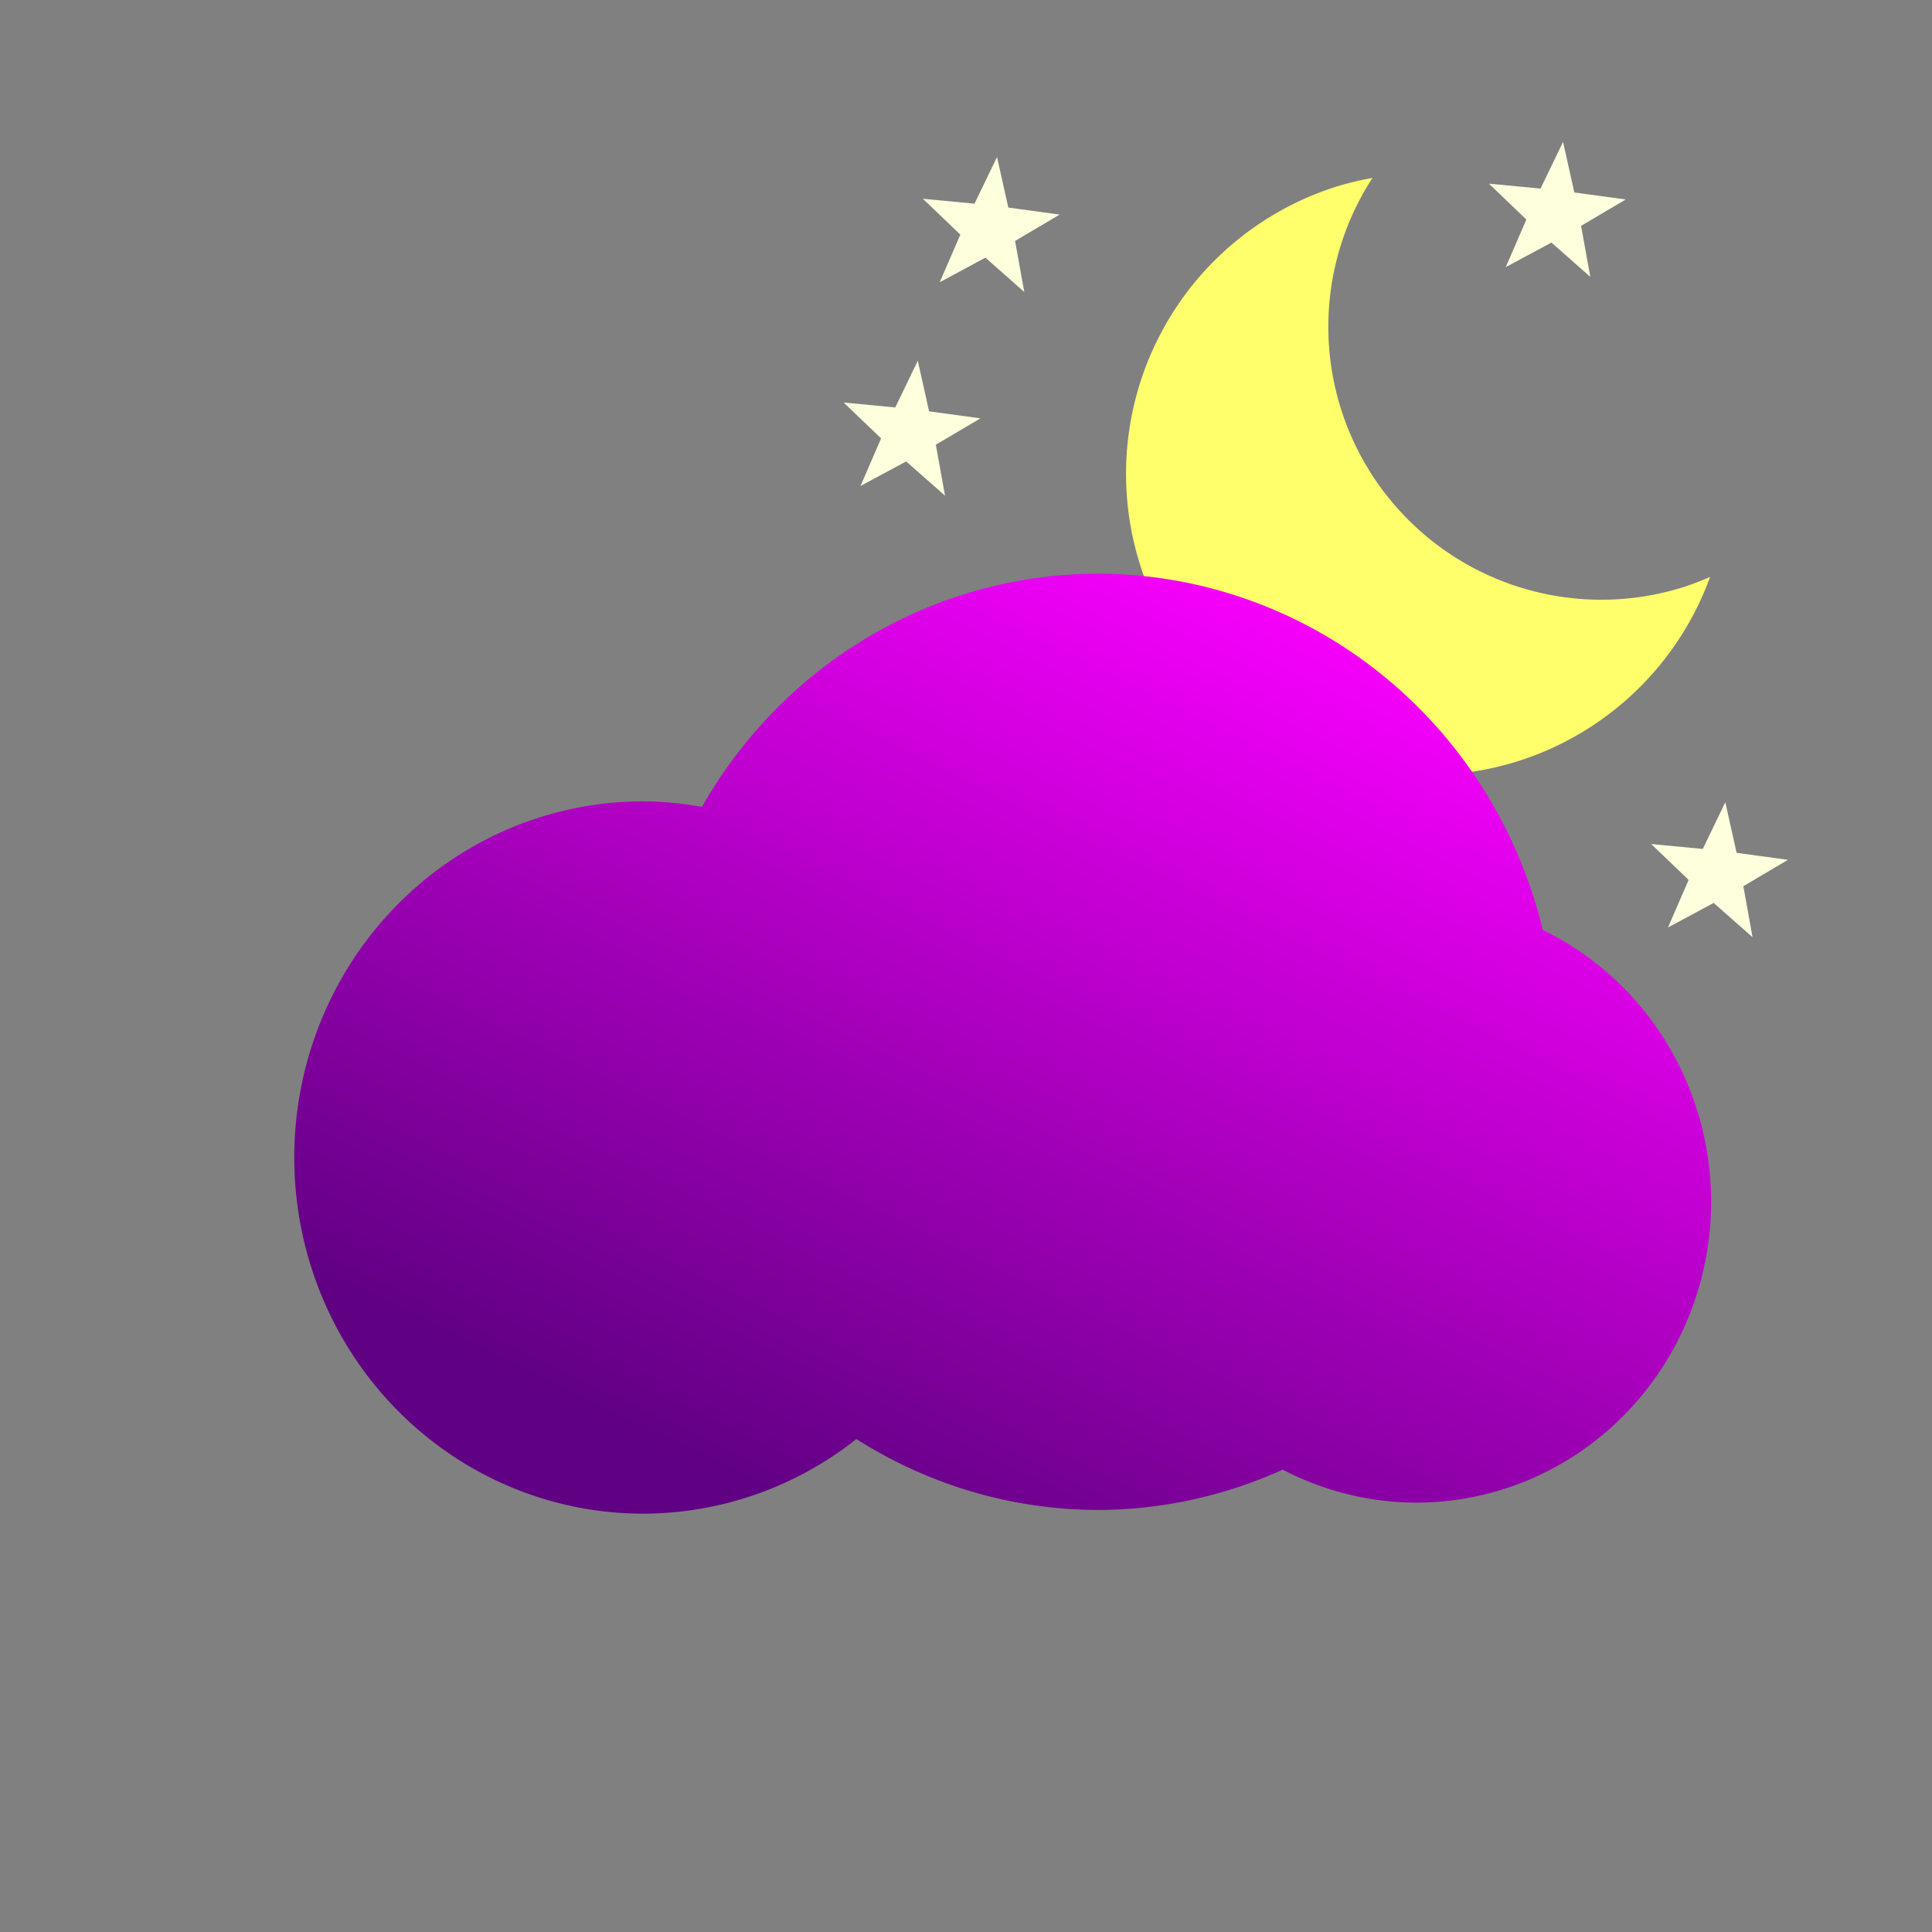 <?xml version="1.0" encoding="UTF-8" standalone="no"?>
<!-- Created with Inkscape (http://www.inkscape.org/) -->

<svg
   xmlns:dc="http://purl.org/dc/elements/1.1/"
   xmlns:cc="http://creativecommons.org/ns#"
   xmlns:rdf="http://www.w3.org/1999/02/22-rdf-syntax-ns#"
   xmlns:svg="http://www.w3.org/2000/svg"
   xmlns="http://www.w3.org/2000/svg"
   xmlns:xlink="http://www.w3.org/1999/xlink"
   xmlns:sodipodi="http://sodipodi.sourceforge.net/DTD/sodipodi-0.dtd"
   xmlns:inkscape="http://www.inkscape.org/namespaces/inkscape"
   width="500px"
   height="500px"
   viewBox="0 0 500 500"
   version="1.1"
   id="SVGRoot"
   sodipodi:docname="clear_moon.svg"
   inkscape:version="0.92.4 (5da689c313, 2019-01-14)">
  <rect x="0" y="0" width="500" height="500" fill="#808080" stroke="none"/>
  <defs
     id="defs2840">
    <linearGradient
       inkscape:collect="always"
       id="linearGradient4030">
      <stop
         style="stop-color:#600083;stop-opacity:1"
         offset="0"
         id="stop4026" />
      <stop
         style="stop-color:#fa00ff;stop-opacity:1"
         offset="1"
         id="stop4028" />
    </linearGradient>
    <linearGradient
       inkscape:collect="always"
       xlink:href="#linearGradient4030"
       id="linearGradient4032"
       x1="211.192"
       y1="381.581"
       x2="332.669"
       y2="126.561"
       gradientUnits="userSpaceOnUse" />
  </defs>
  <sodipodi:namedview
     id="base"
     pagecolor="#ffffff"
     bordercolor="#666666"
     borderopacity="1.0"
     inkscape:pageopacity="0.0"
     inkscape:pageshadow="2"
     inkscape:zoom="1.024"
     inkscape:cx="202.02471"
     inkscape:cy="190.01956"
     inkscape:document-units="px"
     inkscape:current-layer="layer1"
     showgrid="false"
     inkscape:window-width="1366"
     inkscape:window-height="705"
     inkscape:window-x="-8"
     inkscape:window-y="-8"
     inkscape:window-maximized="1" />
  <g
     inkscape:groupmode="layer"
     id="layer3"
     inkscape:label="stars"
     style="display:inline">
    <path
       sodipodi:type="star"
       style="opacity:1;fill:#fdffdd;fill-opacity:1;stroke:none;stroke-width:0.5;stroke-miterlimit:4;stroke-dasharray:none;stroke-opacity:1"
       id="path4018"
       sodipodi:sides="5"
       sodipodi:cx="166.99219"
       sodipodi:cy="82.03125"
       sodipodi:r1="21.108212"
       sodipodi:r2="52.770531"
       sodipodi:arg1="0.8902751"
       sodipodi:arg2="1.5185936"
       inkscape:flatsided="false"
       inkscape:rounded="0"
       inkscape:randomized="0"
       d="m 180.273,98.437 -10.528,36.292 -14.253,-34.998 -37.769,1.202 28.88,-24.37 -12.815,-35.549 32.102,19.936 29.849,-23.173 -9.04,36.691 31.263,21.227 z"
       transform="matrix(0.318,-0.158,0.158,0.318,336.304,55.632)" />
    <path
       transform="matrix(0.318,-0.158,0.158,0.318,189.819,59.538)"
       d="m 180.273,98.437 -10.528,36.292 -14.253,-34.998 -37.769,1.202 28.88,-24.37 -12.815,-35.549 32.102,19.936 29.849,-23.173 -9.04,36.691 31.263,21.227 z"
       inkscape:randomized="0"
       inkscape:rounded="0"
       inkscape:flatsided="false"
       sodipodi:arg2="1.5185936"
       sodipodi:arg1="0.8902751"
       sodipodi:r2="52.770531"
       sodipodi:r1="21.108212"
       sodipodi:cy="82.03125"
       sodipodi:cx="166.99219"
       sodipodi:sides="5"
       id="path4020"
       style="opacity:1;fill:#fdffdd;fill-opacity:1;stroke:none;stroke-width:0.5;stroke-miterlimit:4;stroke-dasharray:none;stroke-opacity:1"
       sodipodi:type="star"
       inkscape:transform-center-x="-154.29688"
       inkscape:transform-center-y="-10.742188" />
    <path
       inkscape:transform-center-y="-10.742188"
       inkscape:transform-center-x="-154.29688"
       sodipodi:type="star"
       style="opacity:1;fill:#fdffdd;fill-opacity:1;stroke:none;stroke-width:0.5;stroke-miterlimit:4;stroke-dasharray:none;stroke-opacity:1"
       id="path4022"
       sodipodi:sides="5"
       sodipodi:cx="166.99219"
       sodipodi:cy="82.03125"
       sodipodi:r1="21.108212"
       sodipodi:r2="52.770531"
       sodipodi:arg1="0.8902751"
       sodipodi:arg2="1.5185936"
       inkscape:flatsided="false"
       inkscape:rounded="0"
       inkscape:randomized="0"
       d="m 180.273,98.437 -10.528,36.292 -14.253,-34.998 -37.769,1.202 28.88,-24.37 -12.815,-35.549 32.102,19.936 29.849,-23.173 -9.04,36.691 31.263,21.227 z"
       transform="matrix(0.318,-0.158,0.158,0.318,169.311,112.273)" />
    <path
       transform="matrix(0.318,-0.158,0.158,0.318,378.296,226.53)"
       d="m 180.273,98.437 -10.528,36.292 -14.253,-34.998 -37.769,1.202 28.88,-24.37 -12.815,-35.549 32.102,19.936 29.849,-23.173 -9.04,36.691 31.263,21.227 z"
       inkscape:randomized="0"
       inkscape:rounded="0"
       inkscape:flatsided="false"
       sodipodi:arg2="1.5185936"
       sodipodi:arg1="0.8902751"
       sodipodi:r2="52.770531"
       sodipodi:r1="21.108212"
       sodipodi:cy="82.03125"
       sodipodi:cx="166.99219"
       sodipodi:sides="5"
       id="path4024"
       style="opacity:1;fill:#fdffdd;fill-opacity:1;stroke:none;stroke-width:0.5;stroke-miterlimit:4;stroke-dasharray:none;stroke-opacity:1"
       sodipodi:type="star"
       inkscape:transform-center-x="-154.29688"
       inkscape:transform-center-y="-10.742188" />
  </g>
  <g
     inkscape:groupmode="layer"
     id="layer2"
     inkscape:label="moon"
     class="moon">
    <path
       style="opacity:1;fill:#ffff6b;fill-opacity:1;stroke:none;stroke-width:0.441;stroke-miterlimit:4;stroke-dasharray:none;stroke-opacity:1"
       d="m 344.864,48.612 a 77.974,77.974 0 0 0 -49.485,98.546 77.974,77.974 0 0 0 98.546,49.485 77.974,77.974 0 0 0 48.655,-47.349 70.651,70.651 0 0 1 -5.937,2.331 70.651,70.651 0 0 1 -89.29,-44.838 70.651,70.651 0 0 1 7.846,-60.739 77.974,77.974 0 0 0 -10.335,2.565 z"
       id="path3431"
       inkscape:connector-curvature="0" />
  </g>
  <g
     inkscape:label="Layer 1"
     inkscape:groupmode="layer"
     id="layer1"
     style="display:inline">
    <g
       id="g3428"
       transform="matrix(0.953,0,0,0.973,19.387,28.755)"
       style="opacity:1;fill:url(#linearGradient4032);fill-opacity:1">
      <g
         class="cloud"
         style="display:inline;fill:url(#linearGradient4032);fill-opacity:1"
         id="layer1-6"
         inkscape:label="Layer 1">
        <path
           inkscape:connector-curvature="0"
           id="path39"
           d="m 277.832,123.047 a 124.512,124.512 0 0 0 -107.547,62.008 94.727,94.727 0 0 0 -15.988,-1.461 94.727,94.727 0 0 0 -94.727,94.727 94.727,94.727 0 0 0 94.727,94.727 94.727,94.727 0 0 0 57.93,-19.844 124.512,124.512 0 0 0 65.605,18.867 124.512,124.512 0 0 0 50.17,-10.725 80.078,80.078 0 0 0 36.256,8.771 80.078,80.078 0 0 0 80.078,-80.078 80.078,80.078 0 0 0 -45.73,-72.229 124.512,124.512 0 0 0 -120.773,-94.764 z"
           style="opacity:1;fill:url(#linearGradient4032);fill-opacity:1;stroke:none;stroke-width:1.89;stroke-miterlimit:4;stroke-dasharray:none;stroke-opacity:1" />
      </g>
      <g
         inkscape:label="Layer 2"
         id="layer5"
         style="fill:url(#linearGradient4032);fill-opacity:1" />
    </g>
  </g>
  <style
     id="style848">
 
     .cloud{
        animation: cloud_move 7s ease-in-out infinite;
     }
     @keyframes cloud_move{
        0%{transform: translateX(20px);}
        50%{transform: translateX(-20px);}
        100%{transform: translateX(20px);}
     }

     .moon{
        animation: moon_anim 4s ease-in-out infinite;
     }
     @keyframes moon_anim {
        0%{transform: rotate(0deg); transform-origin: 75% 25%;}
        50%{transform: rotate(15deg); transform-origin: 75% 25%;}
        100%{transform: rotate(0deg); transform-origin: 75% 25%;}
     }

     #path4024{
        animation: star_anim 4s linear  infinite;
     }
     #path4022{
      animation: star_anim 7s linear  infinite;
   }
   #path4020{
      animation: star_anim 6s linear  infinite;
   }
   #path4018{
      animation: star_anim 5s linear  infinite;
   }
     @keyframes star_anim {
        0%{opacity: 1;}
        30%{opacity: 1;}
        50%{opacity: 0;}
        70%{opacity: 1;}
        100%{opacity: 1;}
     }
  </style>
</svg>
